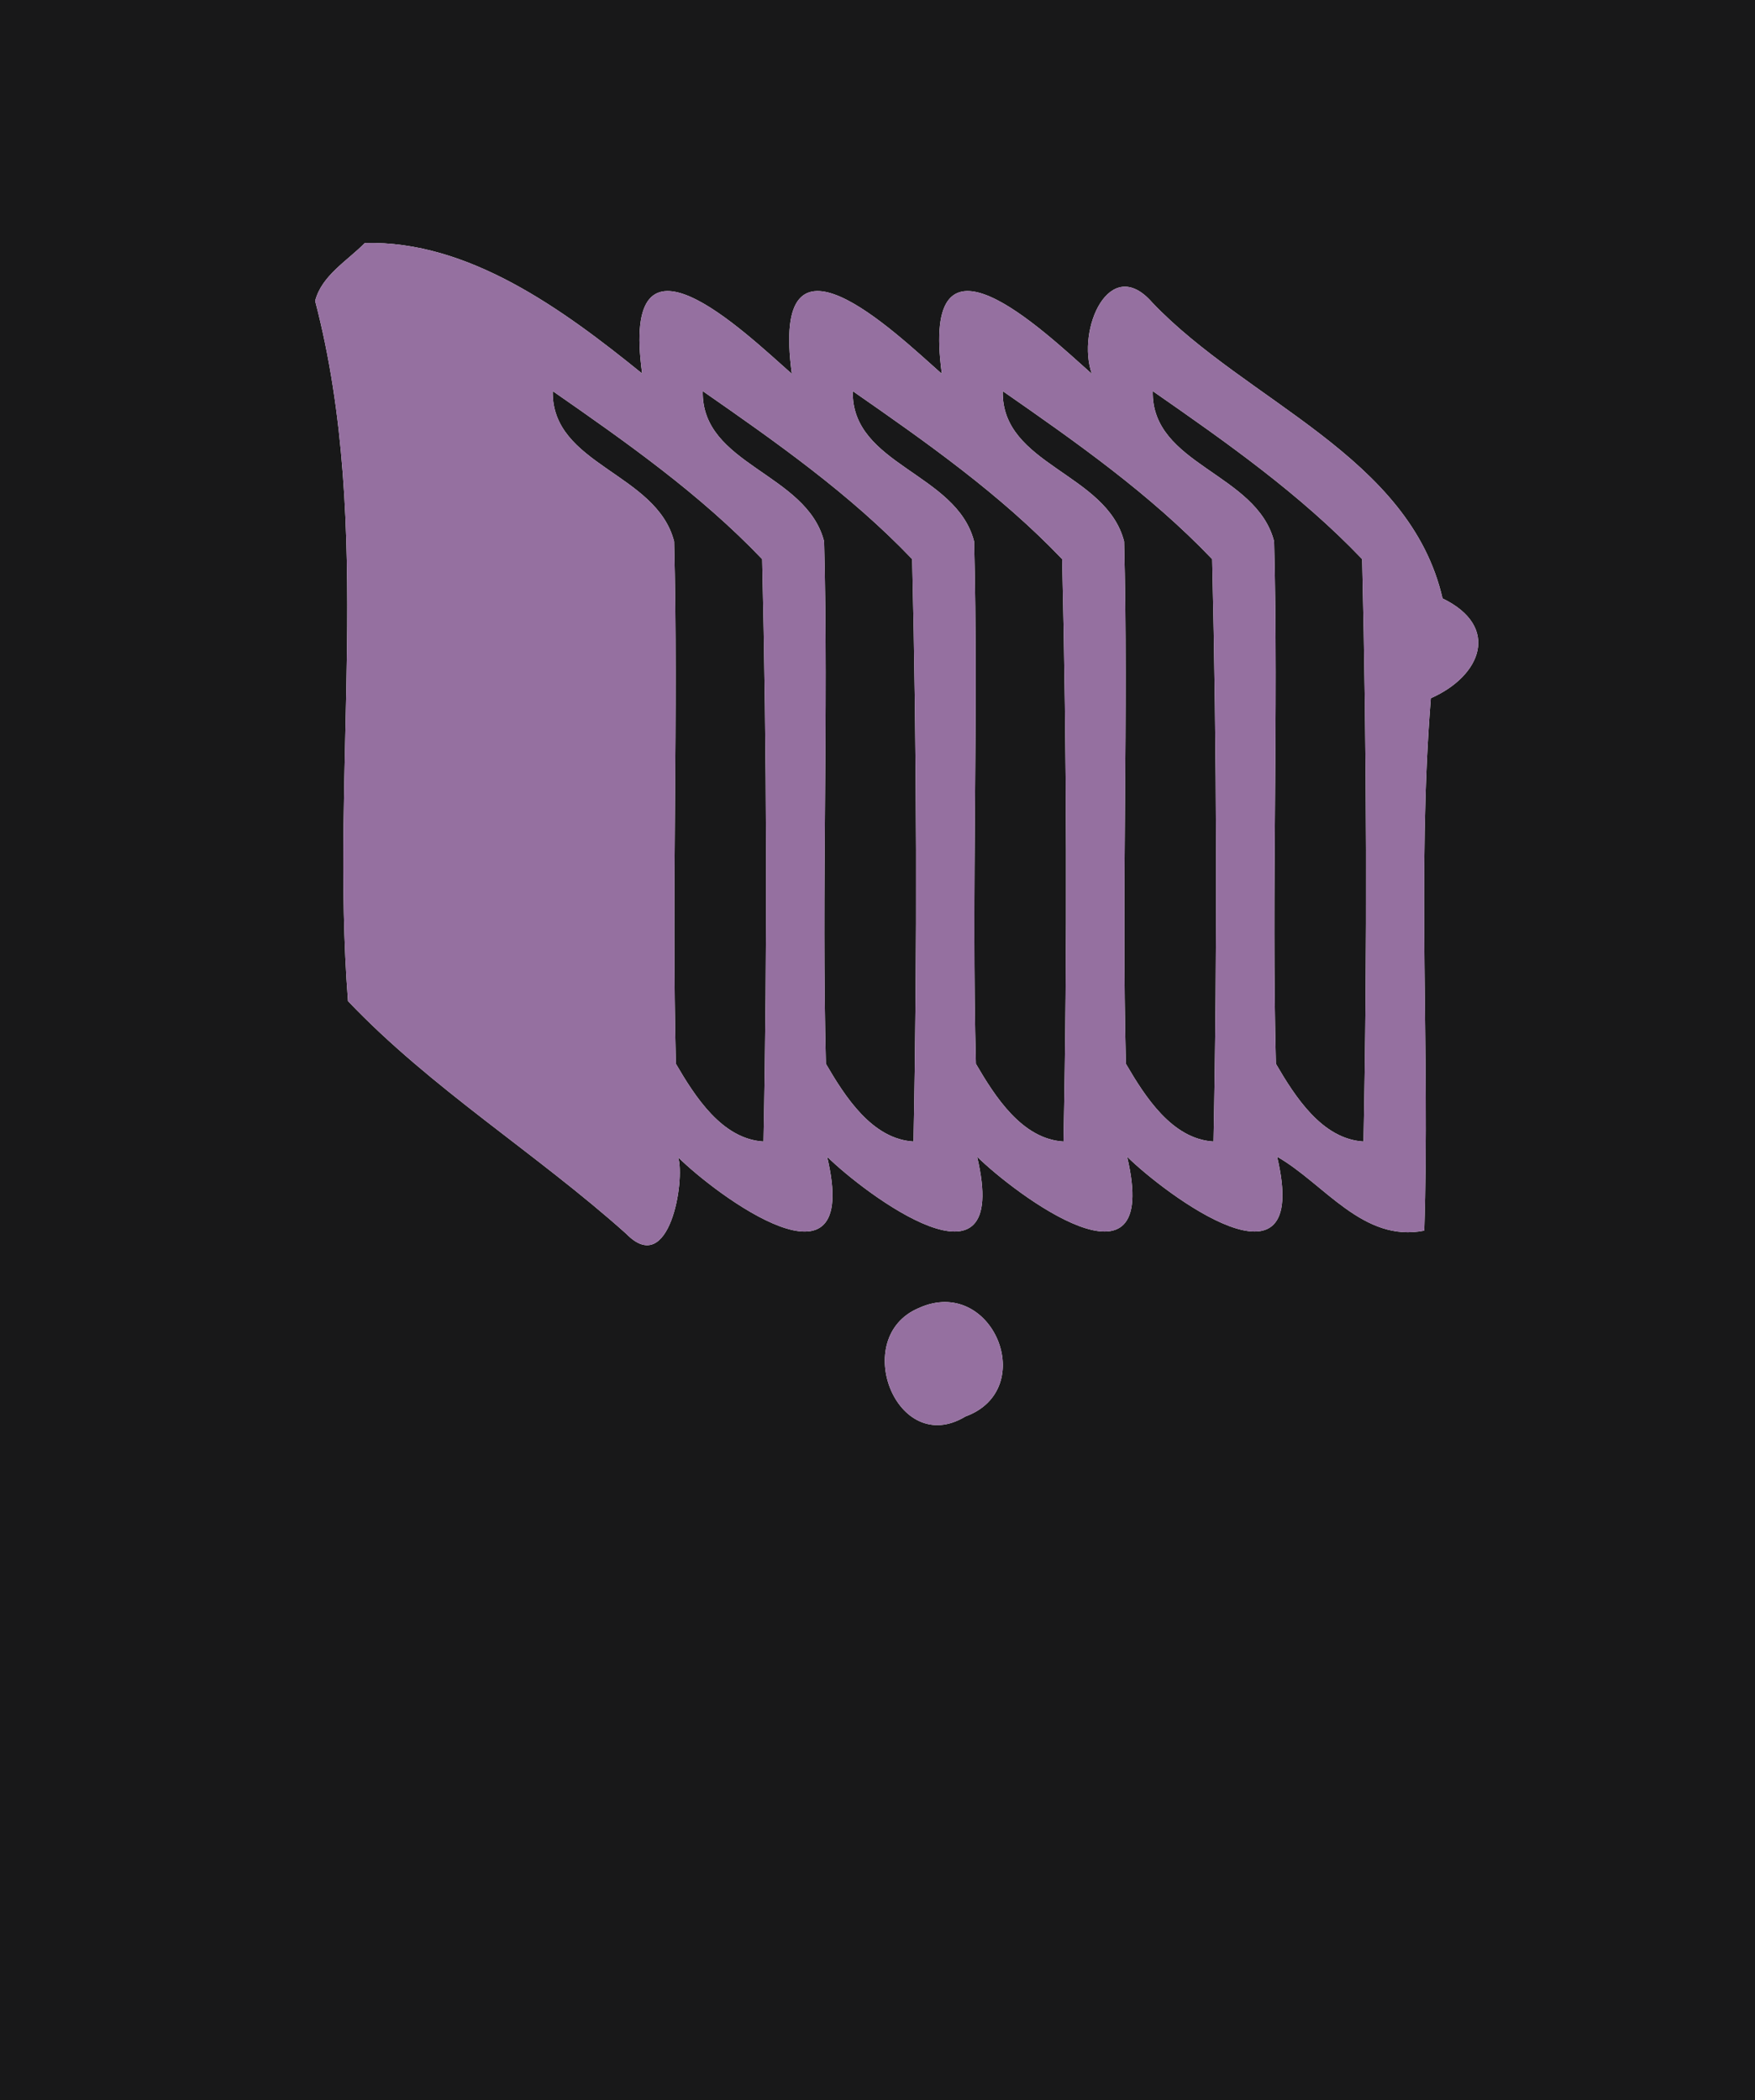 <?xml version="1.0" encoding="UTF-8" ?>
<!DOCTYPE svg PUBLIC "-//W3C//DTD SVG 1.1//EN" "http://www.w3.org/Graphics/SVG/1.1/DTD/svg11.dtd">
<svg width="117px" height="140px" viewBox="0 0 117 140" version="1.1" xmlns="http://www.w3.org/2000/svg">
<g id="#181819ff">
<path fill="#181819" opacity="1.00" d=" M 0.00 0.00 L 117.00 0.00 L 117.00 140.00 L 0.00 140.00 L 0.00 0.00 M 24.32 16.20 C 23.15 17.39 21.44 18.37 21.01 20.06 C 24.96 35.17 21.99 51.18 23.20 66.73 C 28.77 72.58 35.74 76.86 41.75 82.24 C 44.64 85.21 45.69 78.65 45.21 77.14 C 47.64 79.56 57.49 86.98 55.14 77.10 C 57.58 79.51 67.48 87.01 65.14 77.10 C 67.58 79.51 77.48 87.01 75.14 77.10 C 77.58 79.51 87.48 87.01 85.14 77.10 C 88.29 78.90 90.86 82.84 94.95 82.03 C 95.34 70.20 94.45 58.35 95.39 46.54 C 98.77 45.05 100.04 41.76 96.17 39.89 C 93.99 30.39 83.12 26.79 76.82 20.17 C 73.97 16.90 71.75 21.97 72.79 24.92 C 69.57 22.07 61.31 14.07 62.79 24.92 C 59.57 22.07 51.31 14.07 52.79 24.92 C 49.58 22.09 41.32 14.07 42.81 24.90 C 37.54 20.63 31.23 16.01 24.32 16.20 M 61.25 87.19 C 56.64 89.14 59.78 97.19 64.36 94.42 C 69.32 92.61 66.15 84.97 61.25 87.19 Z" />
<path fill="#181819" opacity="1.00" d=" M 36.85 26.07 C 41.74 29.47 46.68 32.94 50.81 37.27 C 51.12 50.20 51.16 63.16 50.90 76.09 C 48.13 75.93 46.32 73.07 45.06 70.91 C 44.76 59.31 45.24 47.69 44.94 36.09 C 43.77 31.51 36.75 31.01 36.85 26.07 Z" />
<path fill="#181819" opacity="1.00" d=" M 46.85 26.07 C 51.74 29.47 56.68 32.94 60.81 37.27 C 61.12 50.20 61.16 63.16 60.90 76.09 C 58.13 75.93 56.32 73.07 55.06 70.91 C 54.76 59.31 55.24 47.69 54.94 36.09 C 53.77 31.51 46.75 31.01 46.85 26.07 Z" />
<path fill="#181819" opacity="1.00" d=" M 56.85 26.07 C 61.74 29.47 66.68 32.94 70.81 37.27 C 71.12 50.20 71.16 63.16 70.90 76.09 C 68.13 75.93 66.32 73.07 65.06 70.91 C 64.76 59.31 65.24 47.69 64.94 36.09 C 63.77 31.51 56.75 31.01 56.85 26.07 Z" />
<path fill="#181819" opacity="1.00" d=" M 66.85 26.07 C 71.74 29.47 76.68 32.94 80.81 37.27 C 81.12 50.20 81.16 63.16 80.90 76.09 C 78.13 75.93 76.32 73.07 75.06 70.91 C 74.76 59.31 75.24 47.69 74.94 36.09 C 73.77 31.51 66.75 31.01 66.85 26.07 Z" />
<path fill="#181819" opacity="1.00" d=" M 76.85 26.07 C 81.74 29.47 86.68 32.94 90.81 37.27 C 91.12 50.20 91.16 63.16 90.90 76.09 C 88.13 75.93 86.32 73.07 85.06 70.91 C 84.76 59.31 85.24 47.69 84.94 36.09 C 83.77 31.51 76.75 31.01 76.85 26.07 Z" />
</g>
<g id="#9570a0ff">
<path fill="#9570a0" opacity="1.00" d=" M 24.32 16.20 C 31.23 16.01 37.54 20.63 42.81 24.90 C 41.32 14.07 49.58 22.09 52.79 24.92 C 51.31 14.07 59.57 22.07 62.79 24.92 C 61.31 14.07 69.57 22.07 72.79 24.92 C 71.75 21.97 73.97 16.90 76.82 20.17 C 83.12 26.79 93.99 30.39 96.17 39.89 C 100.04 41.76 98.77 45.05 95.39 46.54 C 94.45 58.35 95.34 70.20 94.95 82.03 C 90.86 82.84 88.29 78.90 85.14 77.10 C 87.48 87.01 77.58 79.51 75.14 77.10 C 77.48 87.01 67.58 79.51 65.14 77.10 C 67.48 87.01 57.58 79.51 55.14 77.10 C 57.49 86.98 47.64 79.56 45.21 77.14 C 45.69 78.65 44.64 85.21 41.75 82.24 C 35.74 76.86 28.77 72.58 23.20 66.73 C 21.99 51.18 24.96 35.17 21.01 20.06 C 21.44 18.37 23.15 17.39 24.32 16.20 M 36.85 26.07 C 36.75 31.01 43.77 31.51 44.94 36.09 C 45.24 47.69 44.76 59.31 45.06 70.91 C 46.32 73.07 48.13 75.93 50.90 76.09 C 51.16 63.16 51.12 50.20 50.81 37.27 C 46.68 32.94 41.74 29.47 36.85 26.07 M 46.85 26.07 C 46.75 31.01 53.77 31.51 54.94 36.09 C 55.24 47.69 54.76 59.31 55.06 70.91 C 56.32 73.07 58.13 75.93 60.90 76.09 C 61.16 63.16 61.12 50.20 60.81 37.27 C 56.68 32.94 51.74 29.47 46.85 26.07 M 56.85 26.07 C 56.75 31.01 63.77 31.51 64.94 36.09 C 65.24 47.69 64.76 59.31 65.06 70.91 C 66.32 73.07 68.13 75.93 70.90 76.09 C 71.16 63.16 71.12 50.20 70.81 37.27 C 66.68 32.94 61.74 29.47 56.85 26.07 M 66.85 26.07 C 66.75 31.01 73.77 31.51 74.94 36.09 C 75.24 47.69 74.76 59.31 75.06 70.91 C 76.32 73.07 78.13 75.93 80.90 76.09 C 81.16 63.16 81.12 50.20 80.81 37.27 C 76.68 32.94 71.74 29.47 66.85 26.07 M 76.85 26.07 C 76.75 31.01 83.77 31.51 84.94 36.09 C 85.24 47.69 84.76 59.31 85.06 70.91 C 86.32 73.07 88.13 75.93 90.90 76.09 C 91.16 63.16 91.12 50.20 90.81 37.27 C 86.68 32.94 81.74 29.47 76.85 26.07 Z" />
<path fill="#9570a0" opacity="1.00" d=" M 61.25 87.19 C 66.15 84.97 69.32 92.61 64.36 94.42 C 59.78 97.19 56.64 89.14 61.25 87.19 Z" />
</g>
</svg>
